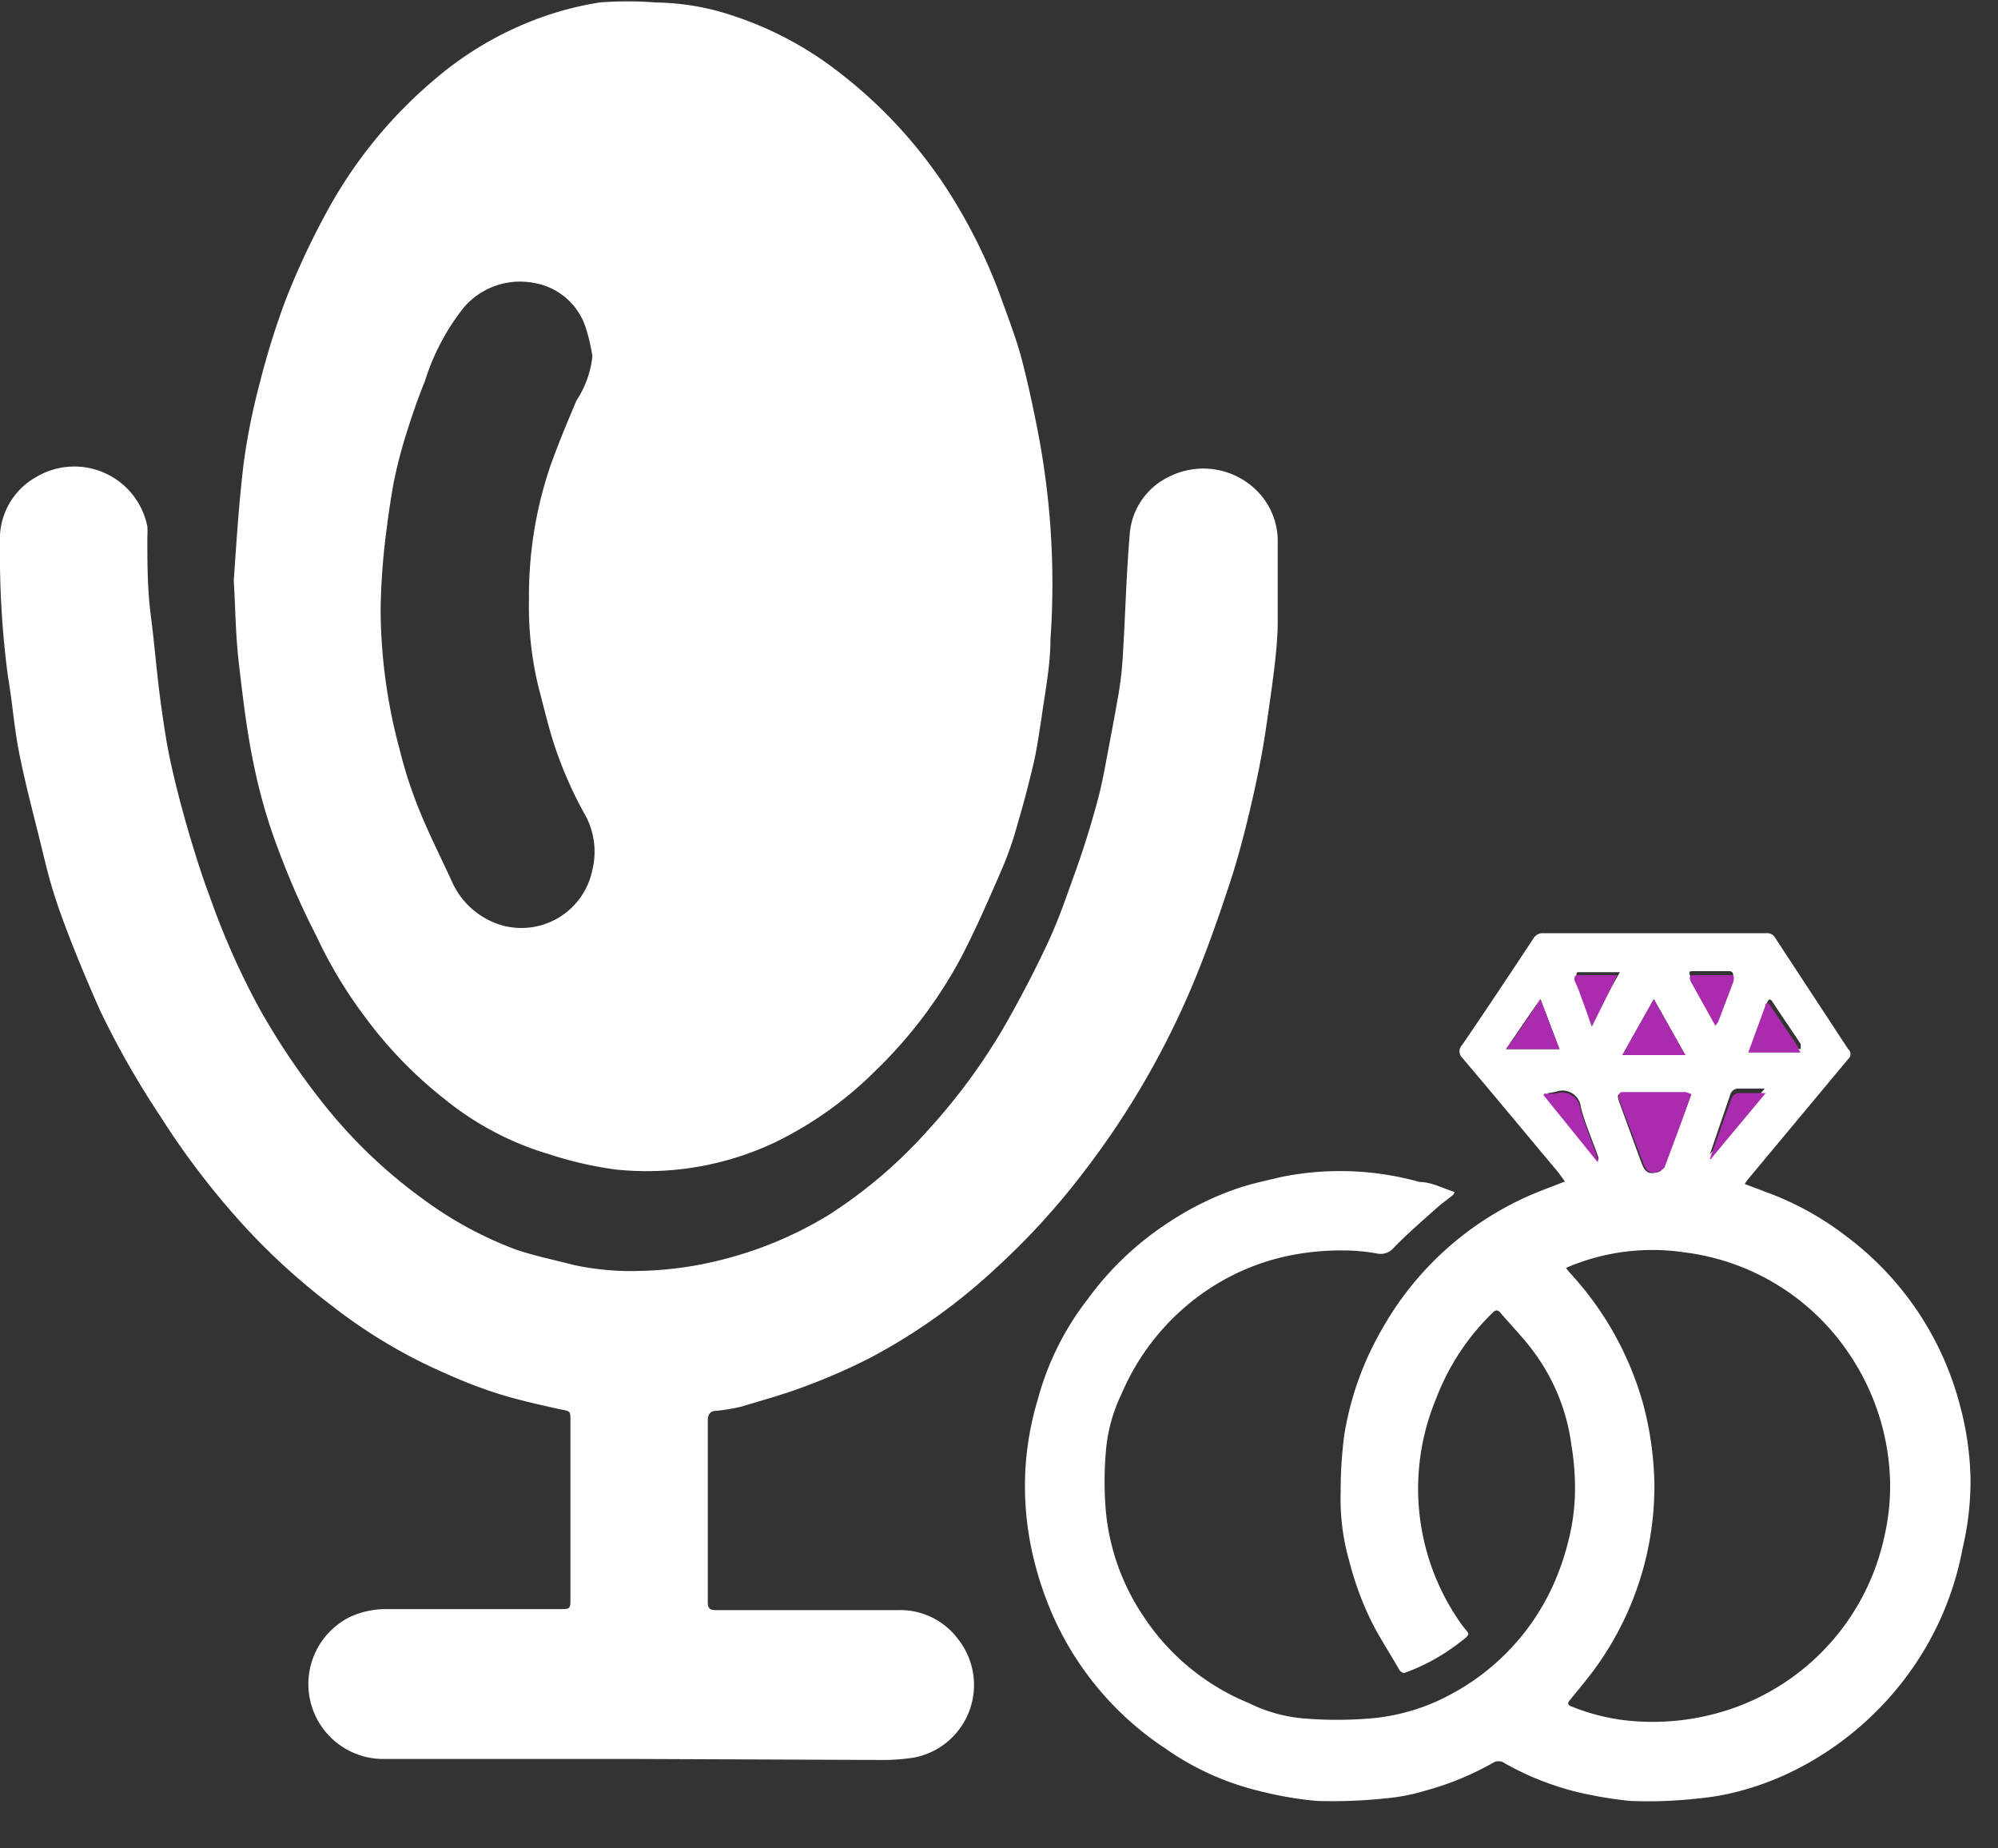 <?xml version="1.0" ?>
<svg xmlns="http://www.w3.org/2000/svg" width="40" height="37" viewBox="0 0 40 37">
  <rect x="0" y="0" width="40" height="37" fill="#333333" stroke="none"/>
  <path d="M29.1 23.91c-0.12 0.1 -0.25 0.19 -0.37 0.3 -0.28 0.25 -0.57 0.5 -0.83 0.77 a0.34 0.34 0 0 1-0.34 0.11 4 4 0 0 0-0.68-0.06 5.33 5.33 0 0 0-1 0.09 4.61 4.61 0 0 0-1.66 0.67 4.75 4.75 0 0 0-1.77 2.12 3.22 3.22 0 0 0-0.31 1.14 7 7 0 0 0 0 1.21 4.51 4.51 0 0 0 0.75 2.09A4.61 4.61 0 0 0 25 34.09c0.35 0.174 0.73 0.28 1.12 0.31 a8 8 0 0 0 1.29 0 4.06 4.06 0 0 0 1.59-0.46 4.65 4.65 0 0 0 2.09-2.2 5.21 5.21 0 0 0 0.32-0.94c0.07-0.285 0.11 -0.577 0.12 -0.87a5.17 5.17 0 0 0-0.07-1 4 4 0 0 0-0.74-1.85c-0.2-0.28-0.45-0.53-0.68-0.8-0.06-0.07-0.1-0.06-0.16 0A4.73 4.73 0 0 0 28.75 28a4.68 4.68 0 0 0 0.52 4.53c0.15 0.2 0.2 0.16 -0.05 0.35 a4 4 0 0 1-1.11 0.61 0.15 0.15 0 0 1-0.11-0.09c-0.2-0.35-0.43-0.69-0.6-1.06a6.26 6.26 0 0 1-0.39-1.1 4.49 4.49 0 0 1-0.17-1.36 8.72 8.72 0 0 1 0.07-1.14 6.18 6.18 0 0 1 0.75-2.12A6.29 6.29 0 0 1 30.47 24c0.27-0.13 0.56 -0.23 0.86 -0.35-0.06-0.08-0.12-0.17-0.19-0.25-0.62-0.74-1.24-1.49-1.87-2.23a0.18 0.18 0 0 1 0-0.25c0.48-0.7 0.95 -1.41 1.42-2.12a0.22 0.22 0 0 1 0.21-0.12h4.46a0.19 0.19 0 0 1 0.19 0.11 L37 21a0.13 0.13 0 0 1 0 0.2l-2 2.4a0.86 0.86 0 0 0-0.07 0.1 l0.58 0.22 a6 6 0 0 1 1.47 0.84 6.16 6.16 0 0 1 2.25 3.34 6.07 6.07 0 0 1 0.22 1.52 5.9 5.9 0 0 1-0.16 1.38 6.17 6.17 0 0 1-1.1 2.53 6.34 6.34 0 0 1-1.9 1.71 5.85 5.85 0 0 1-1.31 0.57 A5 5 0 0 1 34 36a8.84 8.84 0 0 1-1.36 0.05 8 8 0 0 1-1.07-0.18 5.68 5.68 0 0 1-1.49-0.6 0.22 0.22 0 0 0-0.16 0 5.84 5.84 0 0 1-1.37 0.57 3.93 3.93 0 0 1-0.83 0.16 c-0.448 0.047 -0.9 0.063 -1.35 0.05 a7.08 7.08 0 0 1-1.12-0.19 5.53 5.53 0 0 1-1.92-0.86 6.2 6.2 0 0 1-2.26-2.68 6.8 6.8 0 0 1-0.39-1.18 6.12 6.12 0 0 1-0.13-2 6.19 6.19 0 0 1 0.23-1.14 5.66 5.66 0 0 1 1-2 6.13 6.13 0 0 1 1.63-1.54 6 6 0 0 1 1.39-0.68c0.27-0.09 0.56 -0.15 0.85 -0.22a5.92 5.92 0 0 1 2.77 0.1 c0.24 0 0.47 0.13 0.7 0.2 l-0.02 0.05 zm2.25 1.47l0.08 0.1 a6.38 6.38 0 0 1 1.47 2.64c0.133 0.5 0.206 1.013 0.22 1.53a6.18 6.18 0 0 1-0.37 2.21 6.25 6.25 0 0 1-0.84 1.57c-0.15 0.2 -0.31 0.39 -0.47 0.59 0 0-0.1 0.09 0 0.13a4.18 4.18 0 0 0 1.13 0.29 4.9 4.9 0 0 0 2.08-0.23 4.69 4.69 0 0 0 3.07-3.43c0.085-0.36 0.125 -0.73 0.12 -1.1a4.77 4.77 0 0 0-0.8-2.55 4.66 4.66 0 0 0-3.31-2.06 4.36 4.36 0 0 0-2.38 0.31 zm2.51-3.48h-1.37c-0.1 0-0.12 0-0.08 0.14 l0.43 1.18c0.06 0.15 0.1 0.31 0.32 0.25 0.05 0 0.12-0.05 0.13 -0.08 0.21 -0.5 0.39 -0.98 0.57 -1.49zm-0.75-1.9l-0.63 1.12h1.26L33.11 20zm-2.27 0c-0.25 0.35 -0.47 0.68 -0.69 1h1.07l-0.38-1zm5.21 1v-0.1c-0.18-0.28-0.38-0.56-0.56-0.84-0.05-0.08-0.08-0.06-0.11 0l-0.34 0.93 1.01 0.01 zm-1.71-0.54a0.35 0.35 0 0 0 0.06-0.09l0.3-0.79c0-0.09 0-0.14-0.09-0.14h-0.69c-0.11 0-0.12 0-0.07 0.13 l0.49 0.89 zm-2.47 0l0.56-1h-0.8c-0.07 0-0.08 0-0.06 0.1 l0.09 0.21 c0.03 0.29 0.12 0.52 0.21 0.78 v-0.09zm2.36 2.65l1.1-1.32h-0.52a0.17 0.17 0 0 0-0.17 0.12 l-0.41 1.2zm-3.31-1.31L32 23.23v-0.06c-0.11-0.33-0.26-0.65-0.35-1a0.37 0.37 0 0 0-0.49-0.32 2 2 0 0 1-0.24 0.04 v-0.09z" fill="#FFF"/>
  <path d="M33.86 21.9c-0.18 0.51 -0.36 1-0.54 1.48l-0.13 0.08 c-0.22 0.06 -0.26-0.1-0.32-0.25L32.41 22c0-0.1 0-0.14 0.08 -0.14h1.26l0.11 0.04 zM33.11 20l0.63 1.12h-1.26zM30.84 20l0.38 1h-1.07c0.22-0.29 0.44 -0.62 0.69 -1zM36.05 21.07H35l0.34-0.93c0-0.07 0.06 -0.09 0.11 0 0.18 0.28 0.38 0.56 0.56 0.84 -0.01 0.02 -0.01 0.02 0.04 0.09 zM34.34 20.53l-0.49-0.88c-0.05-0.11 0-0.13 0.07 -0.13h0.69c0.1 0 0.12 0 0.09 0.14 l-0.3 0.79 a0.35 0.35 0 0 1-0.06 0.08 zM31.87 20.55c-0.09-0.26-0.18-0.49-0.26-0.72l-0.09-0.21c0-0.06 0-0.1 0.06 -0.1h0.8l-0.51 1.03zM34.23 23.2l0.43-1.2a0.17 0.17 0 0 1 0.17-0.12h0.52l-1.1 1.32h-0.02zM30.92 21.89a2 2 0 0 0 0.23 0 0.37 0.37 0 0 1 0.49 0.32 c0.09 0.33 0.24 0.65 0.35 1v0.06l-1.09-1.35 0.02 -0.03z" fill="#AA2BAD"/>
  <path d="M4.68 11.62c0.05-0.71 0.1 -1.54 0.2 -2.36 0.075 -0.55 0.186 -1.094 0.33 -1.63 0.14 -0.552 0.31 -1.096 0.51 -1.63 0.228 -0.582 0.492 -1.15 0.79 -1.7a9.2 9.2 0 0 1 2.18-2.7A6.83 6.83 0 0 1 10.57 0.45 6.46 6.46 0 0 1 12 0.05a7.07 7.07 0 0 1 1.13 0 5 5 0 0 1 1.53 0.26 7 7 0 0 1 2.18 1.17A9.46 9.46 0 0 1 19 3.85c0.401 0.63 0.736 1.3 1 2 0.16 0.45 0.34 0.9 0.46 1.36 0.12 0.46 0.22 0.93 0.31 1.39a16 16 0 0 1 0.26 4.2c0 0.53-0.11 1.06-0.18 1.58-0.05 0.31 -0.09 0.61 -0.16 0.91 -0.07 0.3 -0.2 0.81 -0.32 1.21a6.88 6.88 0 0 1-0.3 0.87 c-0.26 0.6 -0.52 1.2-0.82 1.78a9.12 9.12 0 0 1-1.72 2.28 7.44 7.44 0 0 1-2 1.43 6 6 0 0 1-3.21 0.55 7.46 7.46 0 0 1-1.34-0.31A6 6 0 0 1 8.9 22a8.44 8.44 0 0 1-1.56-1.6 9.11 9.11 0 0 1-1-1.65A16 16 0 0 1 5.57 17a10.72 10.72 0 0 1-0.48-1.65c-0.14-0.65-0.22-1.32-0.3-2-0.08-0.68-0.07-1.07-0.11-1.73zm7.18-4.49a3.78 3.78 0 0 0-0.13-0.56 1.32 1.32 0 0 0-1.06-0.91 1.48 1.48 0 0 0-1.38 0.49 4.52 4.52 0 0 0-0.78 1.47c-0.15 0.37 -0.28 0.75 -0.4 1.14a9.32 9.32 0 0 0-0.23 0.91 c-0.06 0.33 -0.11 0.67 -0.15 1a13.46 13.46 0 0 0-0.11 1.55c0.006 0.94 0.134 1.874 0.38 2.78 0.094 0.384 0.215 0.762 0.36 1.13 0.2 0.51 0.45 1 0.68 1.5 0.185 0.43 0.551 0.756 1 0.89a1.45 1.45 0 0 0 1.82-1.11 1.53 1.53 0 0 0-0.17-1.14 7.93 7.93 0 0 1-0.52-1.15c-0.16-0.43-0.26-0.88-0.38-1.33a6.79 6.79 0 0 1-0.2-1.79A8.09 8.09 0 0 1 11 9.38c0.16-0.46 0.35 -0.91 0.54 -1.36a2 2 0 0 0 0.32-0.89z" fill="#FFF"/>
  <path d="M12.78 35.21H7.65A1.5 1.5 0 0 1 7 32.37a1.71 1.71 0 0 1 0.71-0.16h3.48c0.23 0 0.23 0 0.23-0.22v-3.55c0-0.2 0-0.19-0.21-0.23-0.4-0.09-0.81-0.18-1.2-0.3a9.47 9.47 0 0 1-1.05-0.4 10.47 10.47 0 0 1-2.3-1.36 13.33 13.33 0 0 1-1.68-1.51 15.8 15.8 0 0 1-1.78-2.31A17.32 17.32 0 0 1 2 20.22c-0.27-0.61-0.53-1.23-0.76-1.86-0.23-0.63-0.31-1-0.43-1.49S0.49 15.63 0.37 15c-0.09-0.48-0.13-1-0.21-1.45A18.54 18.54 0 0 1 0 10.87a1.42 1.42 0 0 1 0.74-1.33 1.49 1.49 0 0 1 2.21 1 1.5 1.5 0 0 1 0 0.2c0 0.53 0 1.06 0.07 1.59s0.12 1.17 0.2 1.75c0.08 0.58 0.13 0.89 0.23 1.33 0.1 0.44 0.25 1 0.39 1.46 0.14 0.46 0.23 0.73 0.36 1.08a15.3 15.3 0 0 0 1 2.25 14.36 14.36 0 0 0 1.28 1.9 10.07 10.07 0 0 0 2 1.91 7.6 7.6 0 0 0 1.84 1c0.38 0.13 0.78 0.21 1.16 0.31 a5.4 5.4 0 0 0 1.33 0.12 7.23 7.23 0 0 0 1.78-0.26 7.64 7.64 0 0 0 2-0.86 9.56 9.56 0 0 0 2-1.71 12 12 0 0 0 1.6-2.21c0.27-0.48 0.54 -1 0.77-1.49 0.23 -0.49 0.37 -0.91 0.54 -1.38 0.17 -0.47 0.28 -0.82 0.4 -1.24 0.12 -0.42 0.16 -0.61 0.22 -0.92 0.09 -0.48 0.19 -1 0.27-1.46a7 7 0 0 0 0.09-0.8c0.05-0.82 0.07 -1.64 0.14 -2.45a1.39 1.39 0 0 1 0.79-1.12 1.52 1.52 0 0 1 1.75 0.28 c0.278 0.277 0.43 0.657 0.42 1.05v1.58c0 0.53-0.11 1.26-0.2 1.89-0.09 0.63 -0.16 1-0.28 1.54-0.12 0.54 -0.29 1.23-0.49 1.83-0.25 0.76 -0.52 1.52-0.84 2.25a16.85 16.85 0 0 1-2.05 3.47 14.56 14.56 0 0 1-1.83 2 11.71 11.71 0 0 1-2.45 1.74 12 12 0 0 1-1.32 0.58 c-0.42 0.16 -0.86 0.28 -1.29 0.41 a4 4 0 0 1-0.48 0.08 c-0.12 0-0.18 0.06 -0.18 0.19 v3.65c0 0.14 0.07 0.15 0.18 0.15H18a1.44 1.44 0 0 1 1.18 0.58 1.48 1.48 0 0 1-0.87 2.37 4.07 4.07 0 0 1-0.61 0.05 l-4.92-0.02z" fill="#FFF"/>
</svg>
